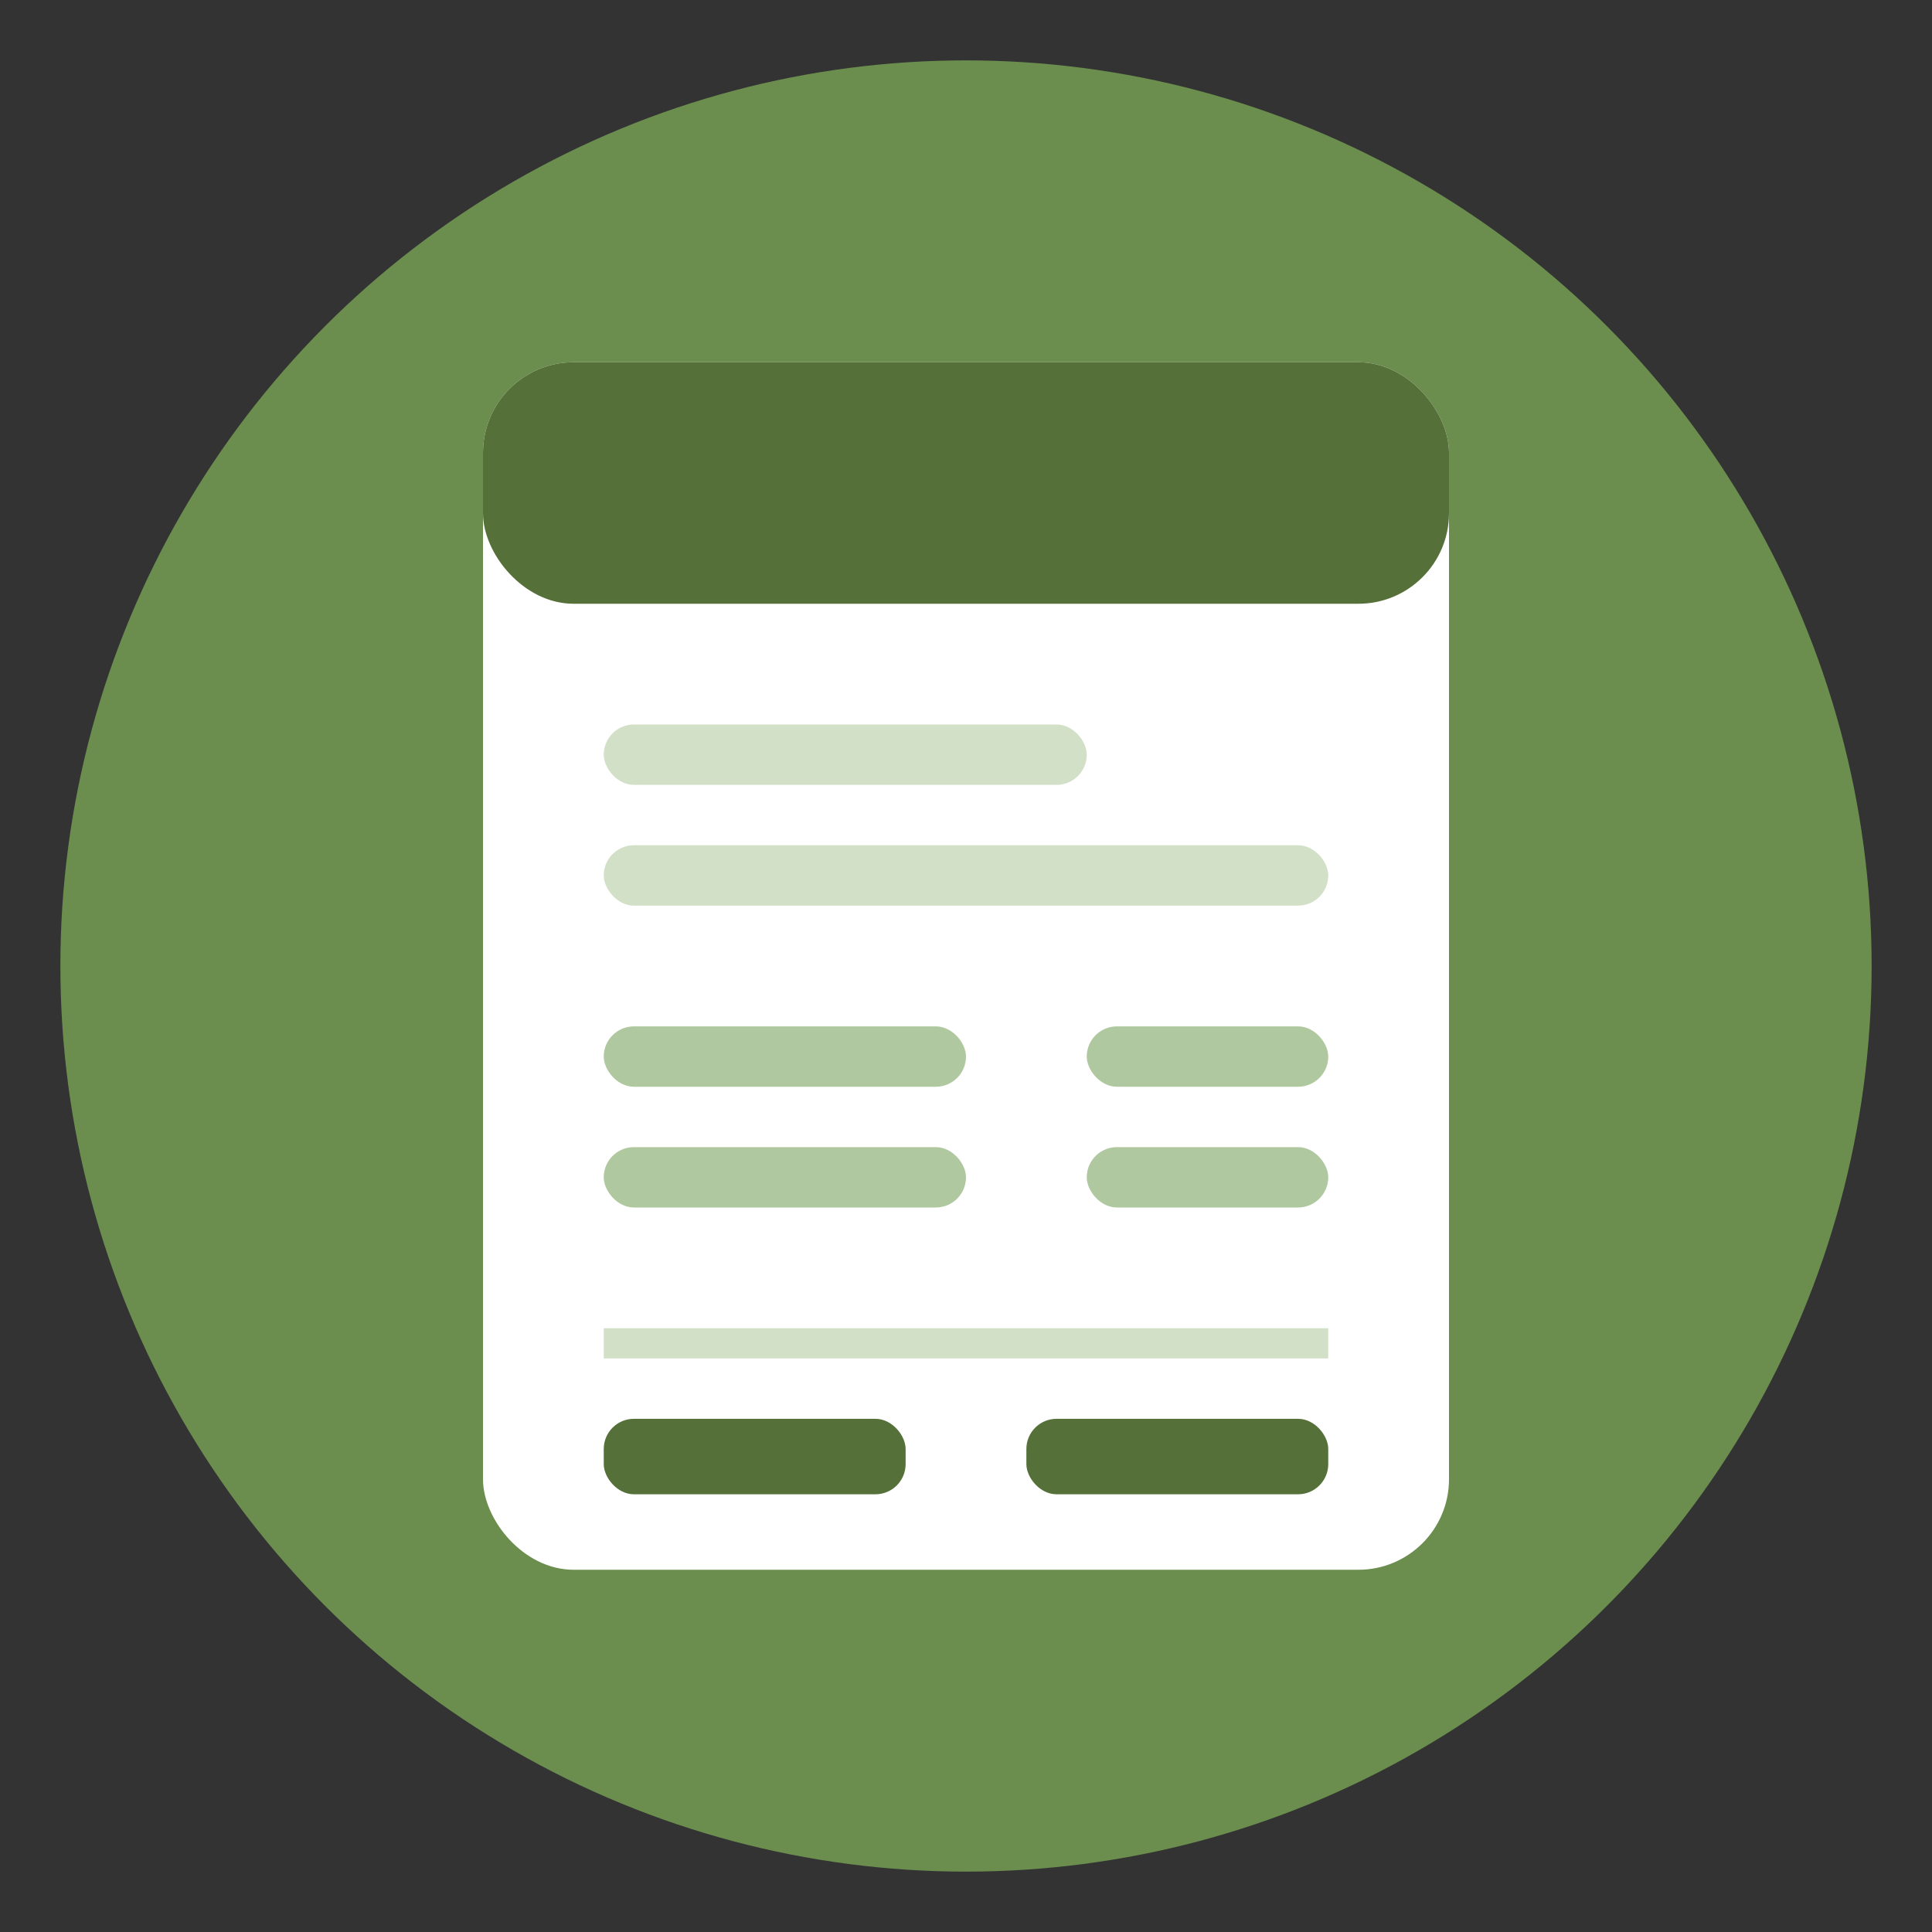 <svg xmlns="http://www.w3.org/2000/svg" viewBox="0 0 64 64" fill="none">
  <rect x="0" y="0" width="64" height="64" fill="#333333" stroke="none"/>
  <!-- Background circle -->
  <circle cx="32" cy="32" r="30" fill="#6b8e4e"/>
  
  <!-- Invoice document -->
  <g transform="translate(16, 12)">
    <!-- Document background -->
    <rect x="0" y="0" width="32" height="40" rx="3" fill="white"/>
    
    <!-- Header section -->
    <rect x="0" y="0" width="32" height="8" rx="3" fill="#557038"/>
    
    <!-- Lines representing text -->
    <rect x="4" y="12" width="16" height="2" rx="1" fill="#d1e0c7"/>
    <rect x="4" y="16" width="24" height="2" rx="1" fill="#d1e0c7"/>
    
    <!-- Amount lines -->
    <rect x="4" y="22" width="12" height="2" rx="1" fill="#afc89f"/>
    <rect x="20" y="22" width="8" height="2" rx="1" fill="#afc89f"/>
    
    <rect x="4" y="26" width="12" height="2" rx="1" fill="#afc89f"/>
    <rect x="20" y="26" width="8" height="2" rx="1" fill="#afc89f"/>
    
    <!-- Total line -->
    <rect x="4" y="32" width="24" height="1" fill="#d1e0c7"/>
    <rect x="4" y="35" width="10" height="2.5" rx="1" fill="#557038"/>
    <rect x="18" y="35" width="10" height="2.5" rx="1" fill="#557038"/>
  </g>
</svg>